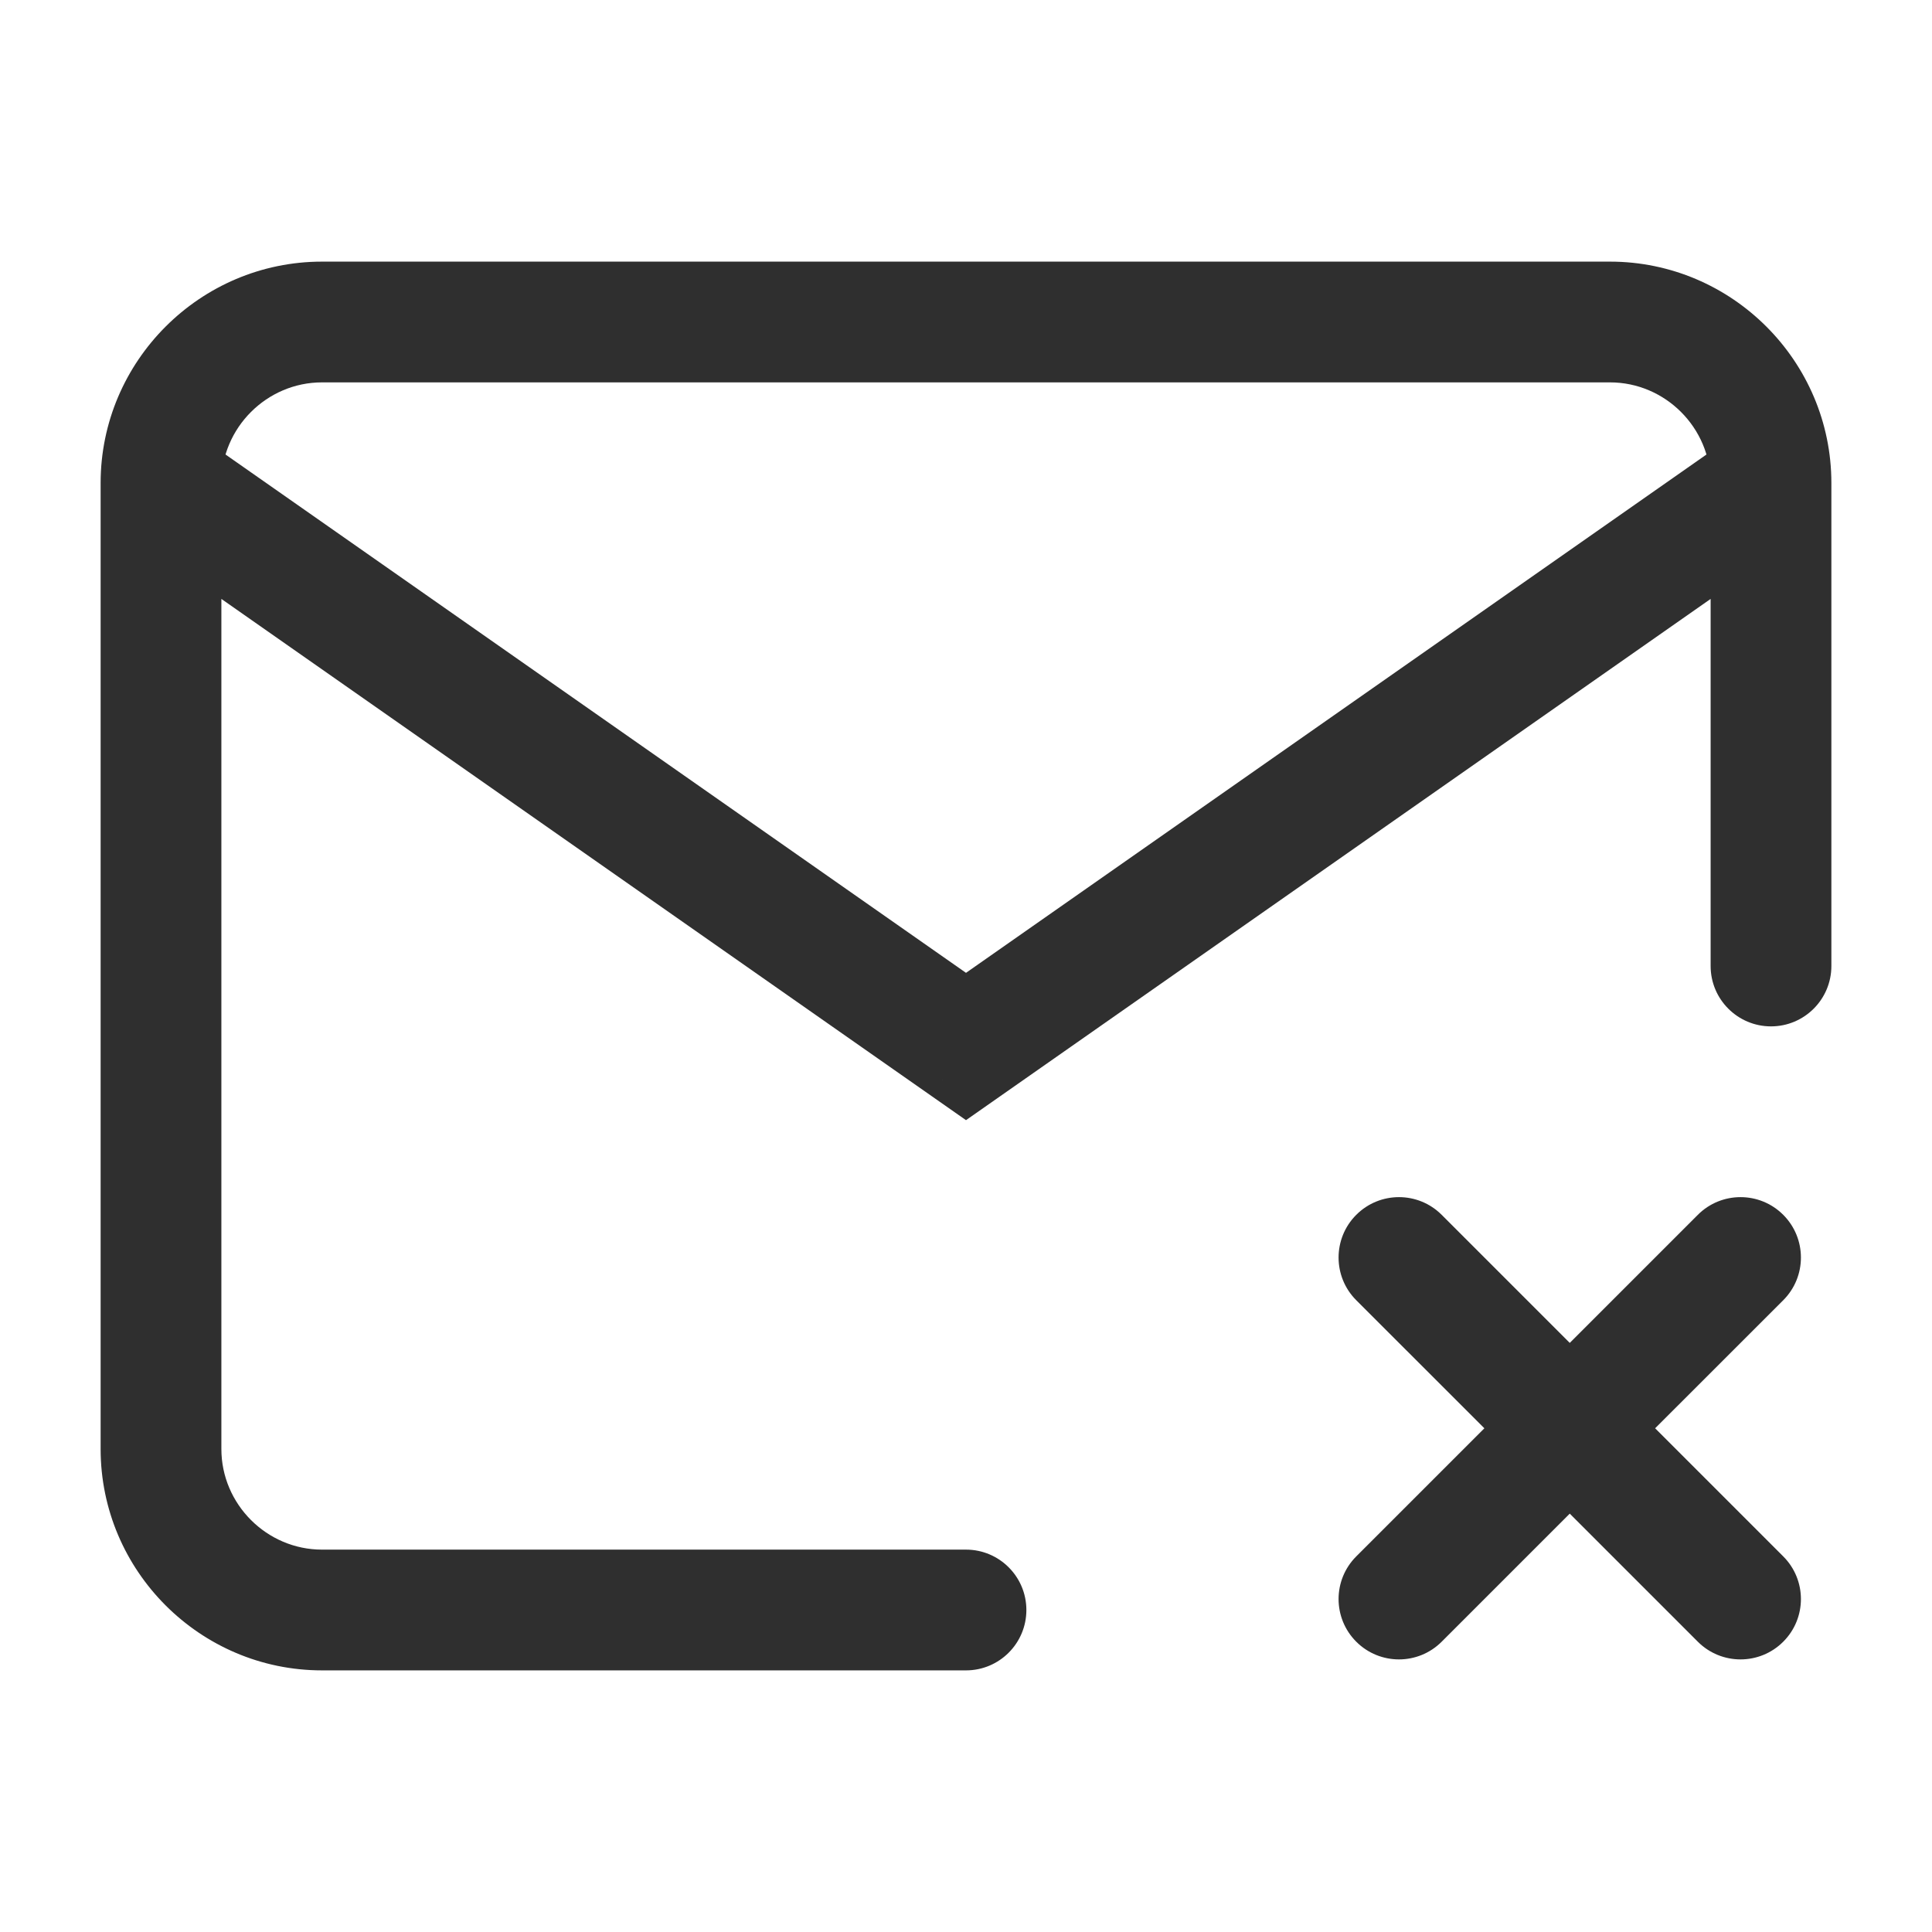 <svg width="24" height="24" viewBox="0 0 24 24" fill="none" xmlns="http://www.w3.org/2000/svg">
<path d="M12 13L11.57 13.614L12 13.915L12.43 13.614L12 13ZM21.25 12C21.25 12.414 21.586 12.75 22 12.75C22.414 12.75 22.75 12.414 22.75 12H21.25ZM12 20.75C12.414 20.75 12.75 20.414 12.75 20C12.75 19.586 12.414 19.25 12 19.25V20.75ZM16.848 19.334C16.555 19.627 16.555 20.101 16.848 20.394C17.141 20.687 17.616 20.687 17.909 20.394L16.848 19.334ZM22.152 16.152C22.445 15.859 22.445 15.384 22.152 15.091C21.859 14.798 21.384 14.798 21.091 15.091L22.152 16.152ZM17.909 15.091C17.616 14.798 17.141 14.798 16.848 15.091C16.555 15.384 16.555 15.859 16.848 16.152L17.909 15.091ZM21.091 20.394C21.384 20.687 21.859 20.687 22.152 20.394C22.445 20.101 22.445 19.627 22.152 19.334L21.091 20.394ZM4 4.75H20V3.25H4V4.75ZM20 4.75C20.686 4.75 21.25 5.314 21.25 6H22.75C22.75 4.486 21.514 3.25 20 3.25V4.75ZM4 19.25C3.314 19.25 2.75 18.686 2.75 18H1.25C1.25 19.514 2.486 20.75 4 20.75V19.25ZM2.75 18V6H1.25V18H2.75ZM2.75 6C2.75 5.314 3.314 4.75 4 4.75V3.25C2.486 3.25 1.25 4.486 1.25 6H2.75ZM21.57 5.386L11.57 12.386L12.43 13.614L22.43 6.614L21.57 5.386ZM12.43 12.386L2.43 5.386L1.57 6.614L11.57 13.614L12.43 12.386ZM21.25 6V12H22.75V6H21.25ZM12 19.25H4V20.75H12V19.25ZM17.909 20.394L20.03 18.273L18.97 17.212L16.848 19.334L17.909 20.394ZM20.03 18.273L22.152 16.152L21.091 15.091L18.97 17.212L20.03 18.273ZM16.848 16.152L18.97 18.273L20.03 17.212L17.909 15.091L16.848 16.152ZM18.97 18.273L21.091 20.394L22.152 19.334L20.03 17.212L18.97 18.273Z" fill="#2F2F2F"/>
</svg>
